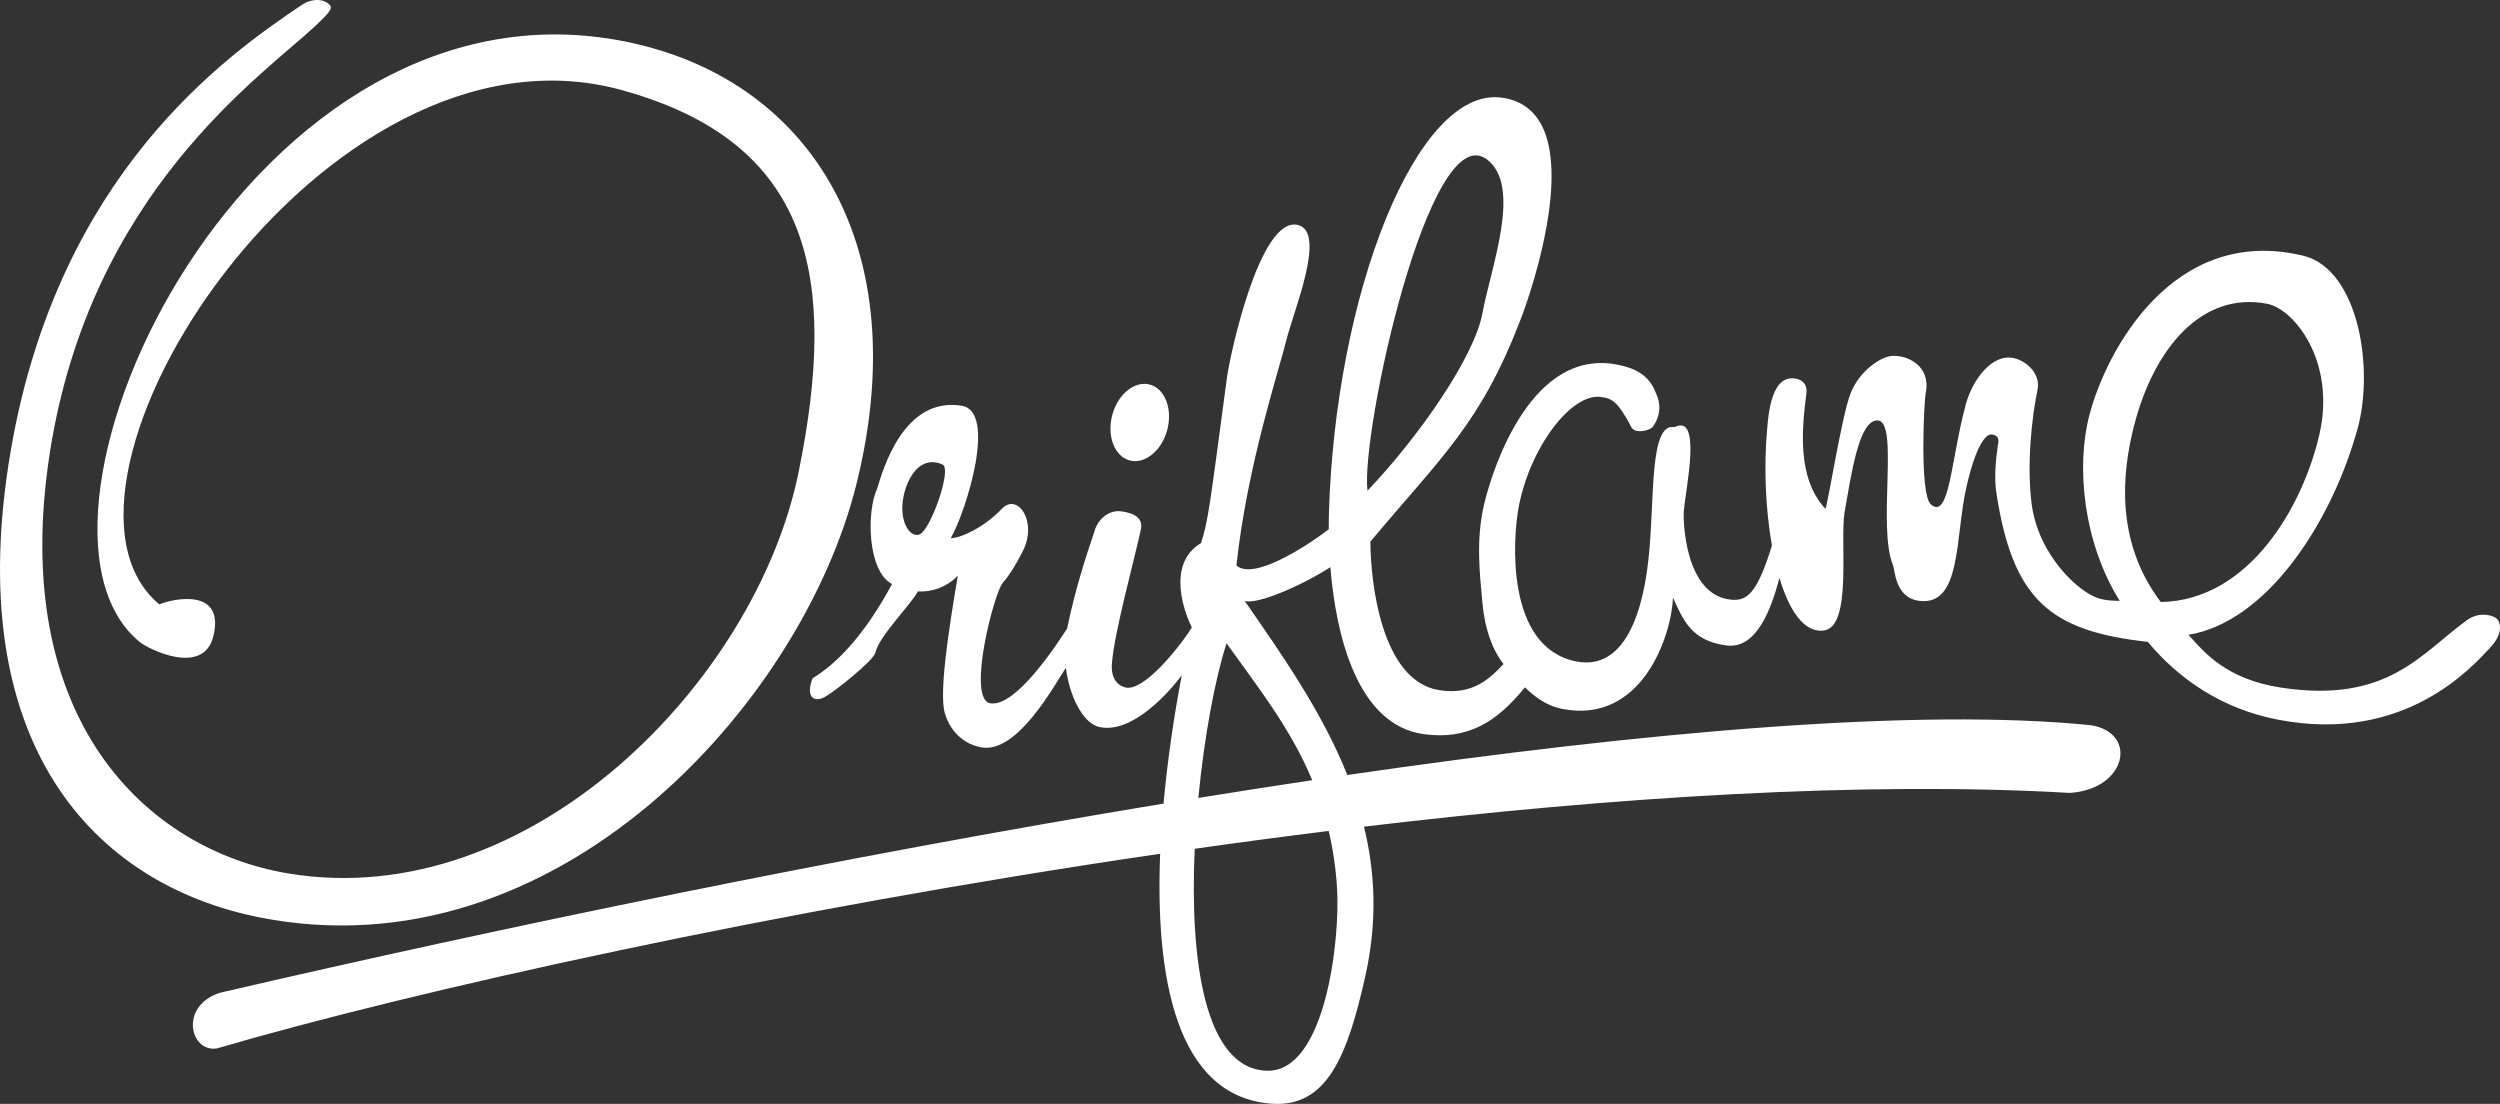 <svg width="154" height="68" viewBox="0 0 154 68" fill="none" xmlns="http://www.w3.org/2000/svg">
<rect x="0" y="0" width="154" height="68" fill="#333333" stroke="none"/>
<path fill-rule="evenodd" clip-rule="evenodd" d="M20.341 0.337C20.485 0.513 20.262 0.815 19.484 1.545C16.153 4.672 5.577 11.819 3.07 27.889C0.503 44.336 9.049 52.361 17.776 53.807C32.618 56.265 46.558 41.992 49.189 29.105C51.642 17.082 50.026 8.781 38.296 5.548C19.894 0.478 1.075 29.943 9.816 37.23C10.697 36.856 13.881 36.205 13.14 39.198C12.523 41.693 9.103 39.968 8.597 39.538C-0.514 32.077 15.496 -2.658 39.069 2.677C50.06 5.165 56.365 15.298 52.76 29.808C49.376 43.43 34.195 60.138 15.967 56.506C5.862 54.492 -2.475 45.899 0.676 27.684C3.605 10.752 13.846 3.48 18.614 0.289C19.195 -0.1 19.976 -0.108 20.341 0.337ZM142.883 26.726C143.894 22.275 141.329 19.041 139.666 18.715C135.635 17.928 132.668 21.463 131.45 26.254C130.757 28.976 130.226 33.281 133.104 37.086C138.564 36.987 141.874 31.166 142.883 26.726ZM71.466 52.592C47.898 56.043 25.541 61.023 13.374 64.579C11.723 64.869 11.004 61.984 13.543 61.155C30.933 57.12 51.859 52.771 71.672 49.502C71.92 46.852 72.295 44.215 72.796 41.6C72.1 42.534 69.794 45.223 67.734 44.786C66.657 44.558 65.858 42.763 65.659 41.141C64.954 42.18 62.675 46.456 60.435 46.035C59.016 45.769 58.394 44.619 58.2 43.934C57.843 42.673 58.422 38.884 59.002 35.467C58.243 36.236 57.308 36.479 56.539 36.431C56.147 37.211 54.155 39.17 53.923 40.203C53.814 40.69 51.397 42.622 50.794 42.94C50.109 43.3 49.621 42.898 50.057 41.782C51.449 40.936 53.189 39.255 54.949 35.976C53.444 35.192 53.356 31.557 54.039 30.079C54.374 28.999 55.633 24.413 59.242 24.993C61.405 25.34 59.569 31.367 58.569 33.154C59.185 33.143 60.614 32.497 61.726 31.33C62.666 30.343 63.962 32.106 62.981 33.998C62.519 34.89 62.188 35.422 61.77 35.902C61.236 36.516 59.531 43.074 61 43.321C62.56 43.583 65.068 39.749 65.731 38.724C66.243 36.283 66.836 34.459 67.405 32.771C67.635 31.898 68.383 31.42 69.016 31.494C69.639 31.567 70.455 31.79 70.276 32.621C69.839 34.638 68.66 38.885 68.496 40.832C68.419 41.749 68.789 42.196 69.305 42.343C70.414 42.658 72.647 39.892 73.417 38.652C73.047 37.923 71.764 34.773 73.986 33.452C74.435 32 74.496 31.381 75.583 23.239C75.754 21.956 77.601 13.259 79.962 13.861C81.731 14.312 79.67 19.183 79.223 21.014C78.785 22.803 76.813 28.747 76.164 34.83C77.18 35.749 80.305 33.781 81.85 32.607C81.847 32.325 81.849 32.044 81.857 31.762C82.227 18.125 87.272 5.292 92.511 6.015C98.397 6.827 94.053 18.673 93.744 19.487C91.247 26.058 88.904 28.01 84.416 33.363C84.424 35.846 85.085 41.914 88.62 42.507C90.665 42.849 91.739 41.843 92.615 40.905C91.893 39.96 91.461 38.706 91.319 37.148C91.158 35.384 90.896 33.25 91.433 31.014C91.989 28.704 94.389 21.403 99.659 22.468C100.601 22.658 101.575 23.028 102.006 24.224C102.023 24.276 102.582 25.234 101.8 26.31C101.512 26.583 100.658 26.707 100.487 26.3C99.672 24.768 99.339 24.548 98.609 24.451C96.791 24.21 94.223 27.566 93.54 31.295C93.195 33.173 92.733 39.815 97.035 40.733C100.733 41.522 101.391 35.874 101.556 34.342C101.94 30.802 101.575 26.012 103.149 26.312C104.862 25.448 103.838 30.075 103.722 31.498C103.675 32.058 103.778 36.672 106.641 36.941C107.599 37.03 108.233 36.595 109.15 33.606C108.755 31.369 108.646 28.753 108.853 26.465C108.938 25.533 109.105 22.922 110.732 23.349C111.157 23.461 111.325 23.825 111.277 24.207C111.016 26.311 110.647 29.402 112.446 31.345C112.634 30.87 113.438 25.697 113.984 24.261C114.532 22.821 115.875 21.984 116.5 21.929C117.492 21.842 118.961 22.535 118.625 24.207C118.513 24.766 118.239 30.458 118.943 31.072C120.082 32.064 120.186 28.298 121.041 25.119C121.343 23.739 122.463 21.936 123.838 22.029C124.66 22.085 125.737 22.941 125.512 24.007C125.156 25.7 124.839 28.643 125.149 31.042C125.56 34.209 128.077 36.533 129.334 36.875C129.743 36.987 130.149 37.014 130.575 37.011C128.363 33.487 127.87 28.826 128.693 25.621C129.717 21.634 133.86 13.835 141.859 15.748C145.359 16.568 146.352 23.032 145.095 26.857C143.48 32.364 139.579 38.323 134.808 39.104C135.78 40.18 137.121 41.833 140.494 42.354C147.126 43.378 149.183 40.185 151.982 38.191C152.78 37.624 153.613 37.931 153.804 38.112C154.032 38.329 154.234 39.025 153.357 39.938C152.337 41 148.194 45.84 140.336 44.335C136.92 43.679 134.249 41.872 132.304 39.539C126.257 38.87 123.965 36.945 122.96 30.251C122.843 29.333 122.94 28.359 123.065 27.445C123.082 27.317 123.255 26.836 122.697 26.765C122.286 26.713 121.689 27.558 121.13 30.007C120.426 33.093 120.846 37.323 118.243 37.014C116.724 36.834 116.733 35.11 116.613 34.824C115.626 32.472 117.009 25.929 115.656 25.898C114.494 25.87 114.035 29.28 113.634 31.505C113.312 33.305 114.131 38.621 112.338 38.842C111.14 38.989 110.222 37.631 109.614 35.599C109.099 37.559 108.189 40 106.346 39.76C104.171 39.477 103.679 38.165 103.055 36.816C102.965 39.157 101.142 44.651 96.2 43.663C95.289 43.48 94.564 42.948 93.934 42.342C92.223 44.45 90.445 45.6 87.701 45.223C83.587 44.657 82.288 39.084 81.951 34.938C80.145 36.104 77.382 37.275 76.67 37.012C78.97 40.334 81.434 43.833 82.995 47.741C101.532 45.041 118.197 43.599 128.807 44.675C131.71 45.142 131.017 48.613 127.505 48.843C114.838 48.113 99.51 49.081 84.022 50.922C84.71 53.731 84.852 56.758 84.116 60.074C83.014 65.034 81.745 68.24 78.32 67.986C72.403 67.55 71.164 60.096 71.466 52.592ZM81.849 51.186C79.094 51.528 76.342 51.894 73.594 52.285C73.281 59.147 74.202 65.849 78.043 65.956C81.665 66.055 82.555 57.826 82.364 54.749C82.294 53.549 82.122 52.357 81.849 51.186ZM73.818 49.153C76.154 48.775 78.493 48.411 80.834 48.06C79.478 44.813 77.446 42.281 75.554 39.626C74.866 41.761 74.185 45.325 73.818 49.153ZM56.662 32.911C56.092 33.178 55.355 32.172 55.648 30.627C55.886 29.378 56.725 28.008 58.066 28.618C58.651 28.883 57.346 32.591 56.662 32.911ZM91.313 19.314C91.845 16.438 93.787 11.426 91.575 9.808C88.034 7.216 83.803 26.713 84.237 30.23C87.521 26.778 90.833 21.916 91.313 19.314ZM70.841 23.693C71.772 23.953 72.246 25.213 71.898 26.498C71.549 27.783 70.507 28.619 69.576 28.359C68.646 28.099 68.17 26.839 68.519 25.553C68.868 24.268 69.91 23.432 70.841 23.693Z" fill="white"/>
</svg>

